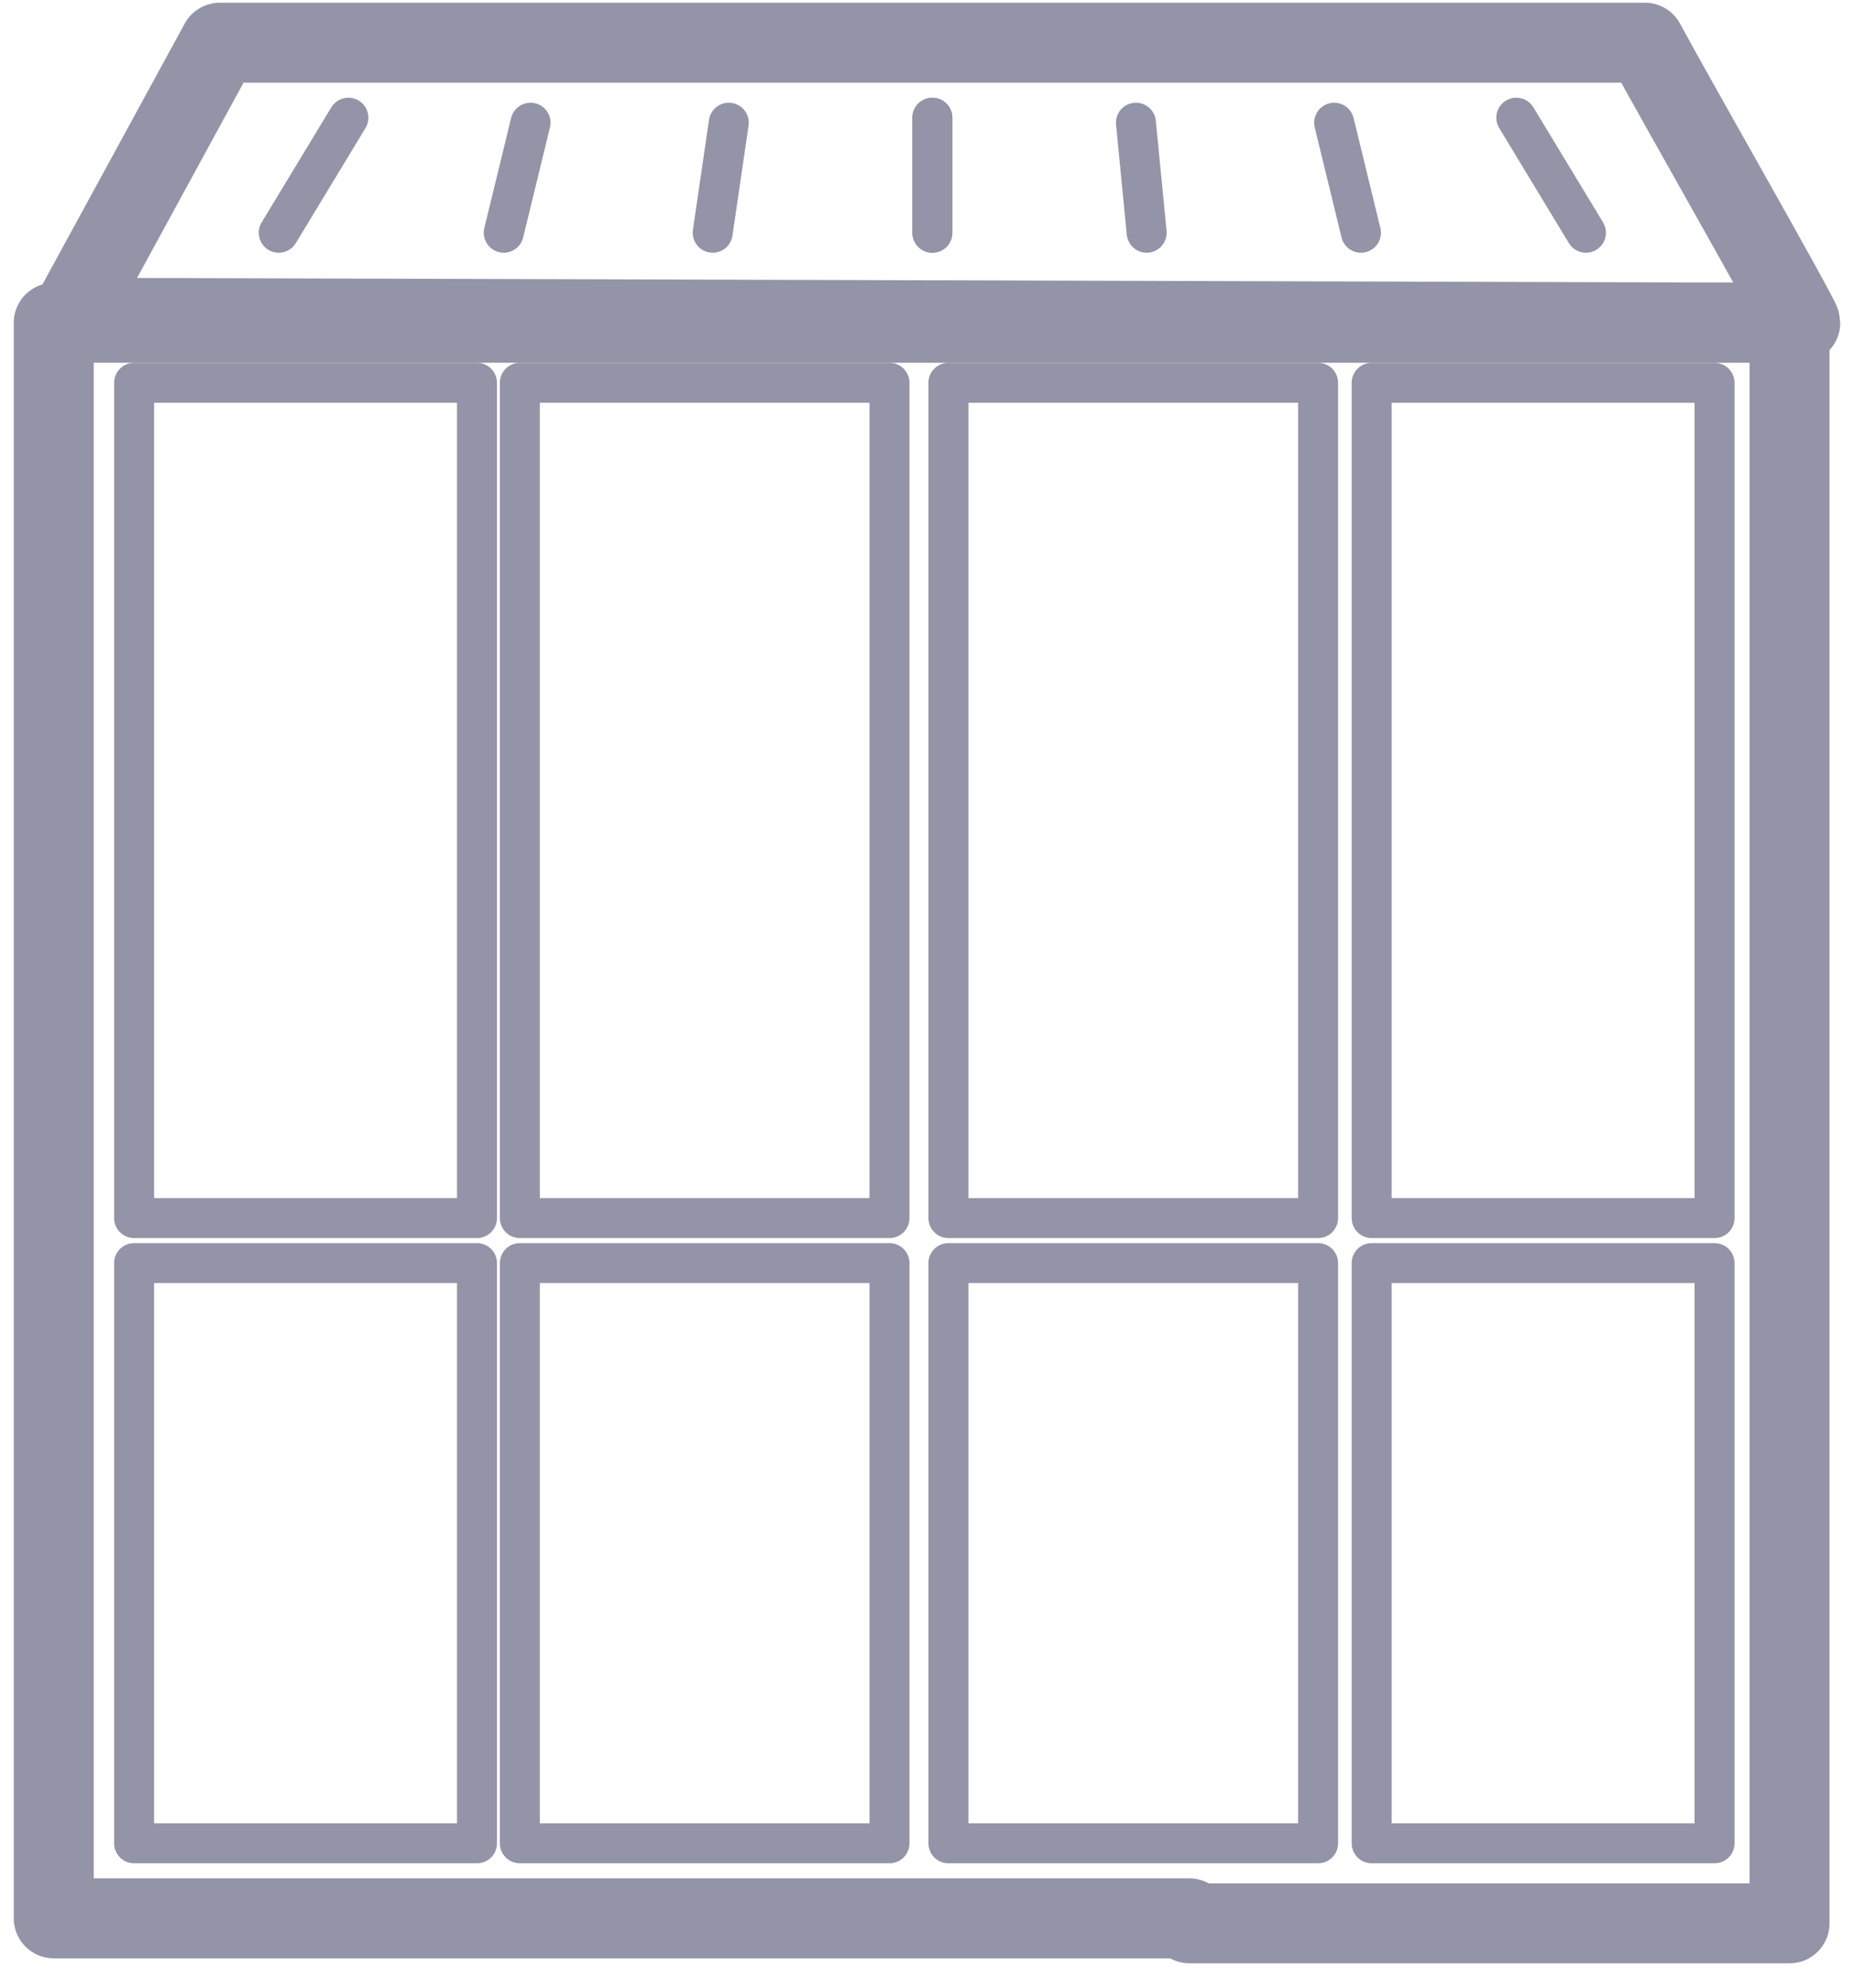 <svg width="69" height="74" viewBox="0 0 69 74" fill="none" xmlns="http://www.w3.org/2000/svg">
<path fill-rule="evenodd" clip-rule="evenodd" d="M2 12.014H66.601V23.37V71.589H44.27V71.403H2V12.014Z" stroke="#9494A8" stroke-width="2.976" stroke-miterlimit="22.926" stroke-linecap="round" stroke-linejoin="round"/>
<path d="M17.752 14.248H4.991V45.339H17.752V14.248Z" stroke="#9494A8" stroke-width="1.488" stroke-miterlimit="22.926" stroke-linecap="round" stroke-linejoin="round"/>
<path d="M33.104 14.248H19.347V45.339H33.104V14.248Z" stroke="#9494A8" stroke-width="1.488" stroke-miterlimit="22.926" stroke-linecap="round" stroke-linejoin="round"/>
<path d="M49.055 14.248H35.297V45.339H49.055V14.248Z" stroke="#9494A8" stroke-width="1.488" stroke-miterlimit="22.926" stroke-linecap="round" stroke-linejoin="round"/>
<path d="M63.81 14.248H51.049V45.339H63.81V14.248Z" stroke="#9494A8" stroke-width="1.488" stroke-miterlimit="22.926" stroke-linecap="round" stroke-linejoin="round"/>
<path d="M17.752 47.014H4.991V68.61H17.752V47.014Z" stroke="#9494A8" stroke-width="1.488" stroke-miterlimit="22.926" stroke-linecap="round" stroke-linejoin="round"/>
<path d="M33.104 47.014H19.347V68.61H33.104V47.014Z" stroke="#9494A8" stroke-width="1.488" stroke-miterlimit="22.926" stroke-linecap="round" stroke-linejoin="round"/>
<path d="M49.055 47.014H35.297V68.61H49.055V47.014Z" stroke="#9494A8" stroke-width="1.488" stroke-miterlimit="22.926" stroke-linecap="round" stroke-linejoin="round"/>
<path d="M63.81 47.014H51.049V68.61H63.81V47.014Z" stroke="#9494A8" stroke-width="1.488" stroke-miterlimit="22.926" stroke-linecap="round" stroke-linejoin="round"/>
<path fill-rule="evenodd" clip-rule="evenodd" d="M8.181 1.589H61.218C62.215 3.45 67 11.828 67 12.014L2.598 11.828L8.181 1.589V1.589Z" stroke="#9494A8" stroke-width="2.976" stroke-miterlimit="22.926" stroke-linecap="round" stroke-linejoin="round"/>
<path d="M12.966 4.381L10.374 8.663" stroke="#9494A8" stroke-width="1.488" stroke-miterlimit="22.926" stroke-linecap="round" stroke-linejoin="round"/>
<path d="M19.745 4.567L18.748 8.663" stroke="#9494A8" stroke-width="1.488" stroke-miterlimit="22.926" stroke-linecap="round" stroke-linejoin="round"/>
<path d="M27.123 4.567L26.524 8.663" stroke="#9494A8" stroke-width="1.488" stroke-miterlimit="22.926" stroke-linecap="round" stroke-linejoin="round"/>
<path d="M34.699 4.381V8.663" stroke="#9494A8" stroke-width="1.488" stroke-miterlimit="22.926" stroke-linecap="round" stroke-linejoin="round"/>
<path d="M49.653 4.567L50.65 8.663M56.432 4.381L59.024 8.663L56.432 4.381ZM34.699 4.381V8.663V4.381ZM42.276 4.567L42.675 8.663L42.276 4.567Z" stroke="#9494A8" stroke-width="1.488" stroke-miterlimit="22.926" stroke-linecap="round" stroke-linejoin="round"/>
</svg>
